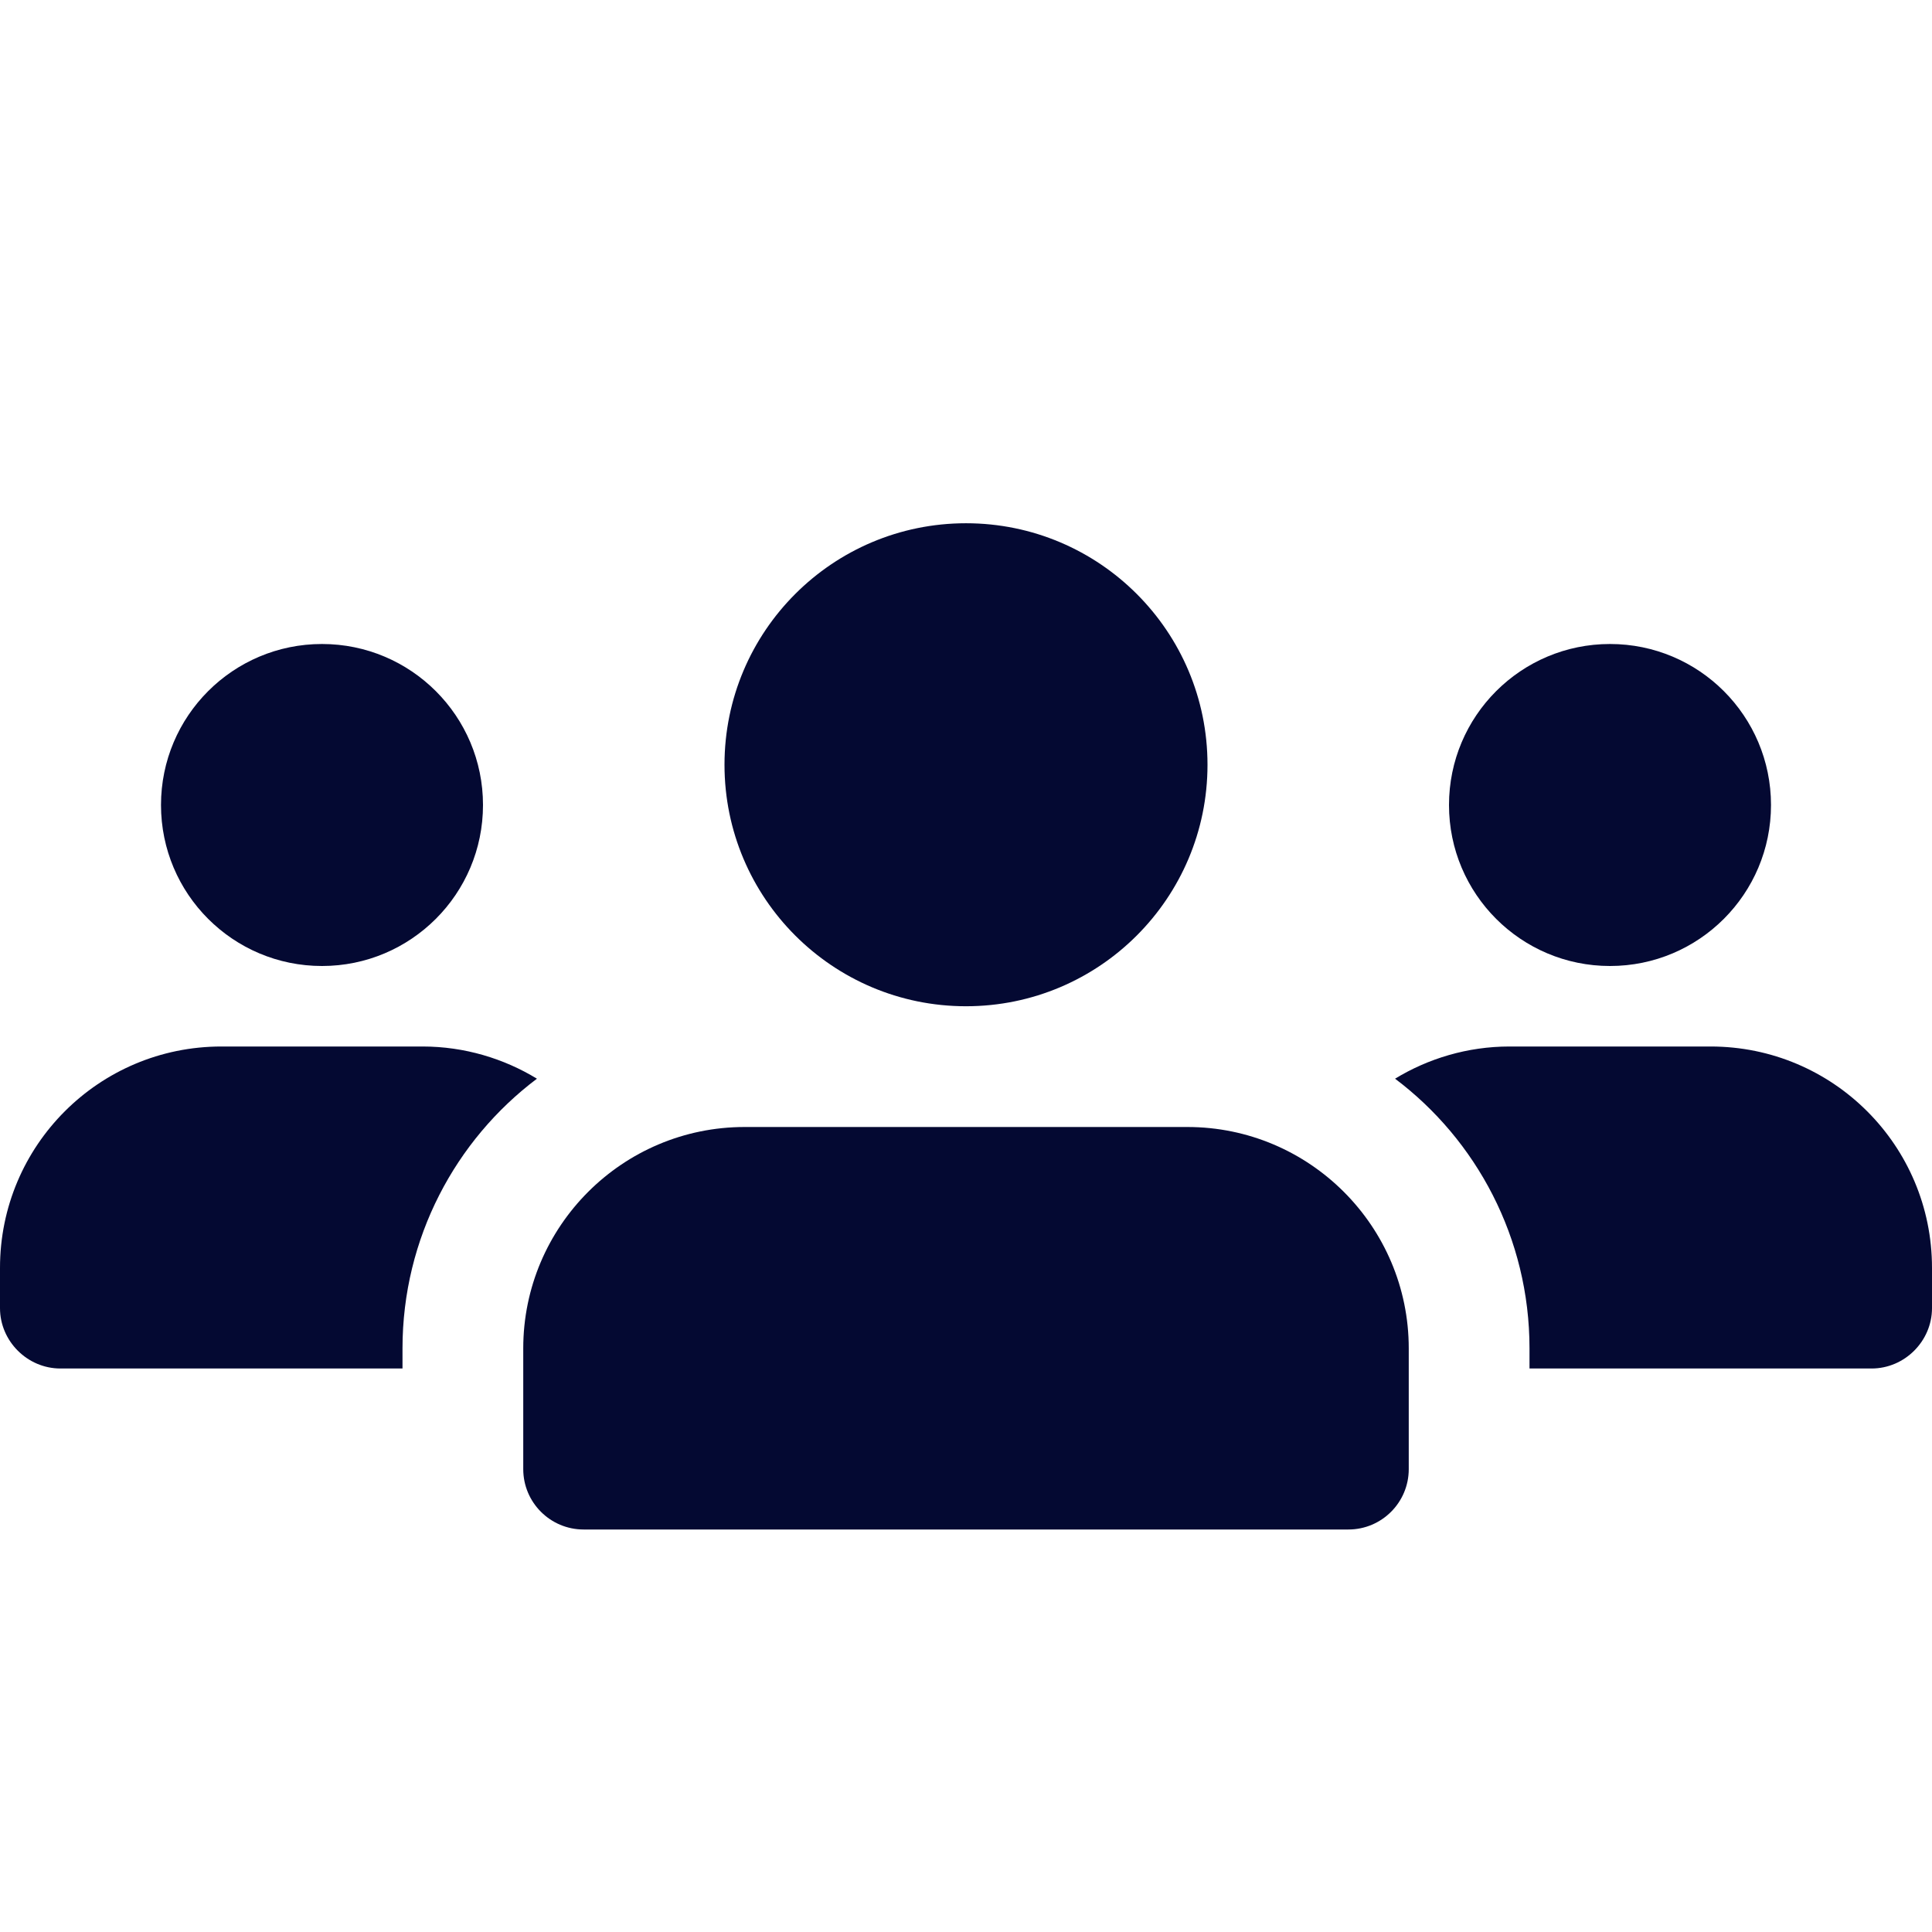 <svg width="24" height="24" viewBox="0 0 24 24" fill="none" xmlns="http://www.w3.org/2000/svg">
<path d="M4 12C5.104 12 6 11.105 6 10C6 8.895 5.104 8 4 8C2.895 8 2 8.895 2 10C2 11.105 2.895 12 4 12Z" fill="#040932"/>
<path d="M6.67 13.4C5.66 14.16 5 15.38 5 16.75V17H0.75C0.34 17 0 16.66 0 16.25V15.75C0 14.23 1.23 13 2.75 13H5.25C5.77 13 6.26 13.15 6.67 13.4Z" fill="#040932"/>
<path d="M20 12C21.105 12 22 11.105 22 10C22 8.895 21.105 8 20 8C18.895 8 18 8.895 18 10C18 11.105 18.895 12 20 12Z" fill="#040932"/>
<path d="M24 15.75V16.25C24 16.66 23.66 17 23.25 17H19V16.75C19 15.38 18.34 14.16 17.33 13.4C17.74 13.15 18.23 13 18.75 13H21.25C22.77 13 24 14.23 24 15.75Z" fill="#040932"/>
<path d="M12 12.5C13.657 12.5 15 11.157 15 9.5C15 7.843 13.657 6.5 12 6.5C10.343 6.5 9 7.843 9 9.5C9 11.157 10.343 12.5 12 12.5Z" fill="#040932"/>
<path d="M14.75 14H9.25C7.733 14 6.5 15.233 6.5 16.75V18.25C6.5 18.664 6.836 19 7.25 19H16.75C17.164 19 17.5 18.664 17.5 18.25V16.75C17.5 15.233 16.267 14 14.75 14Z" fill="#040932"/>
</svg>
